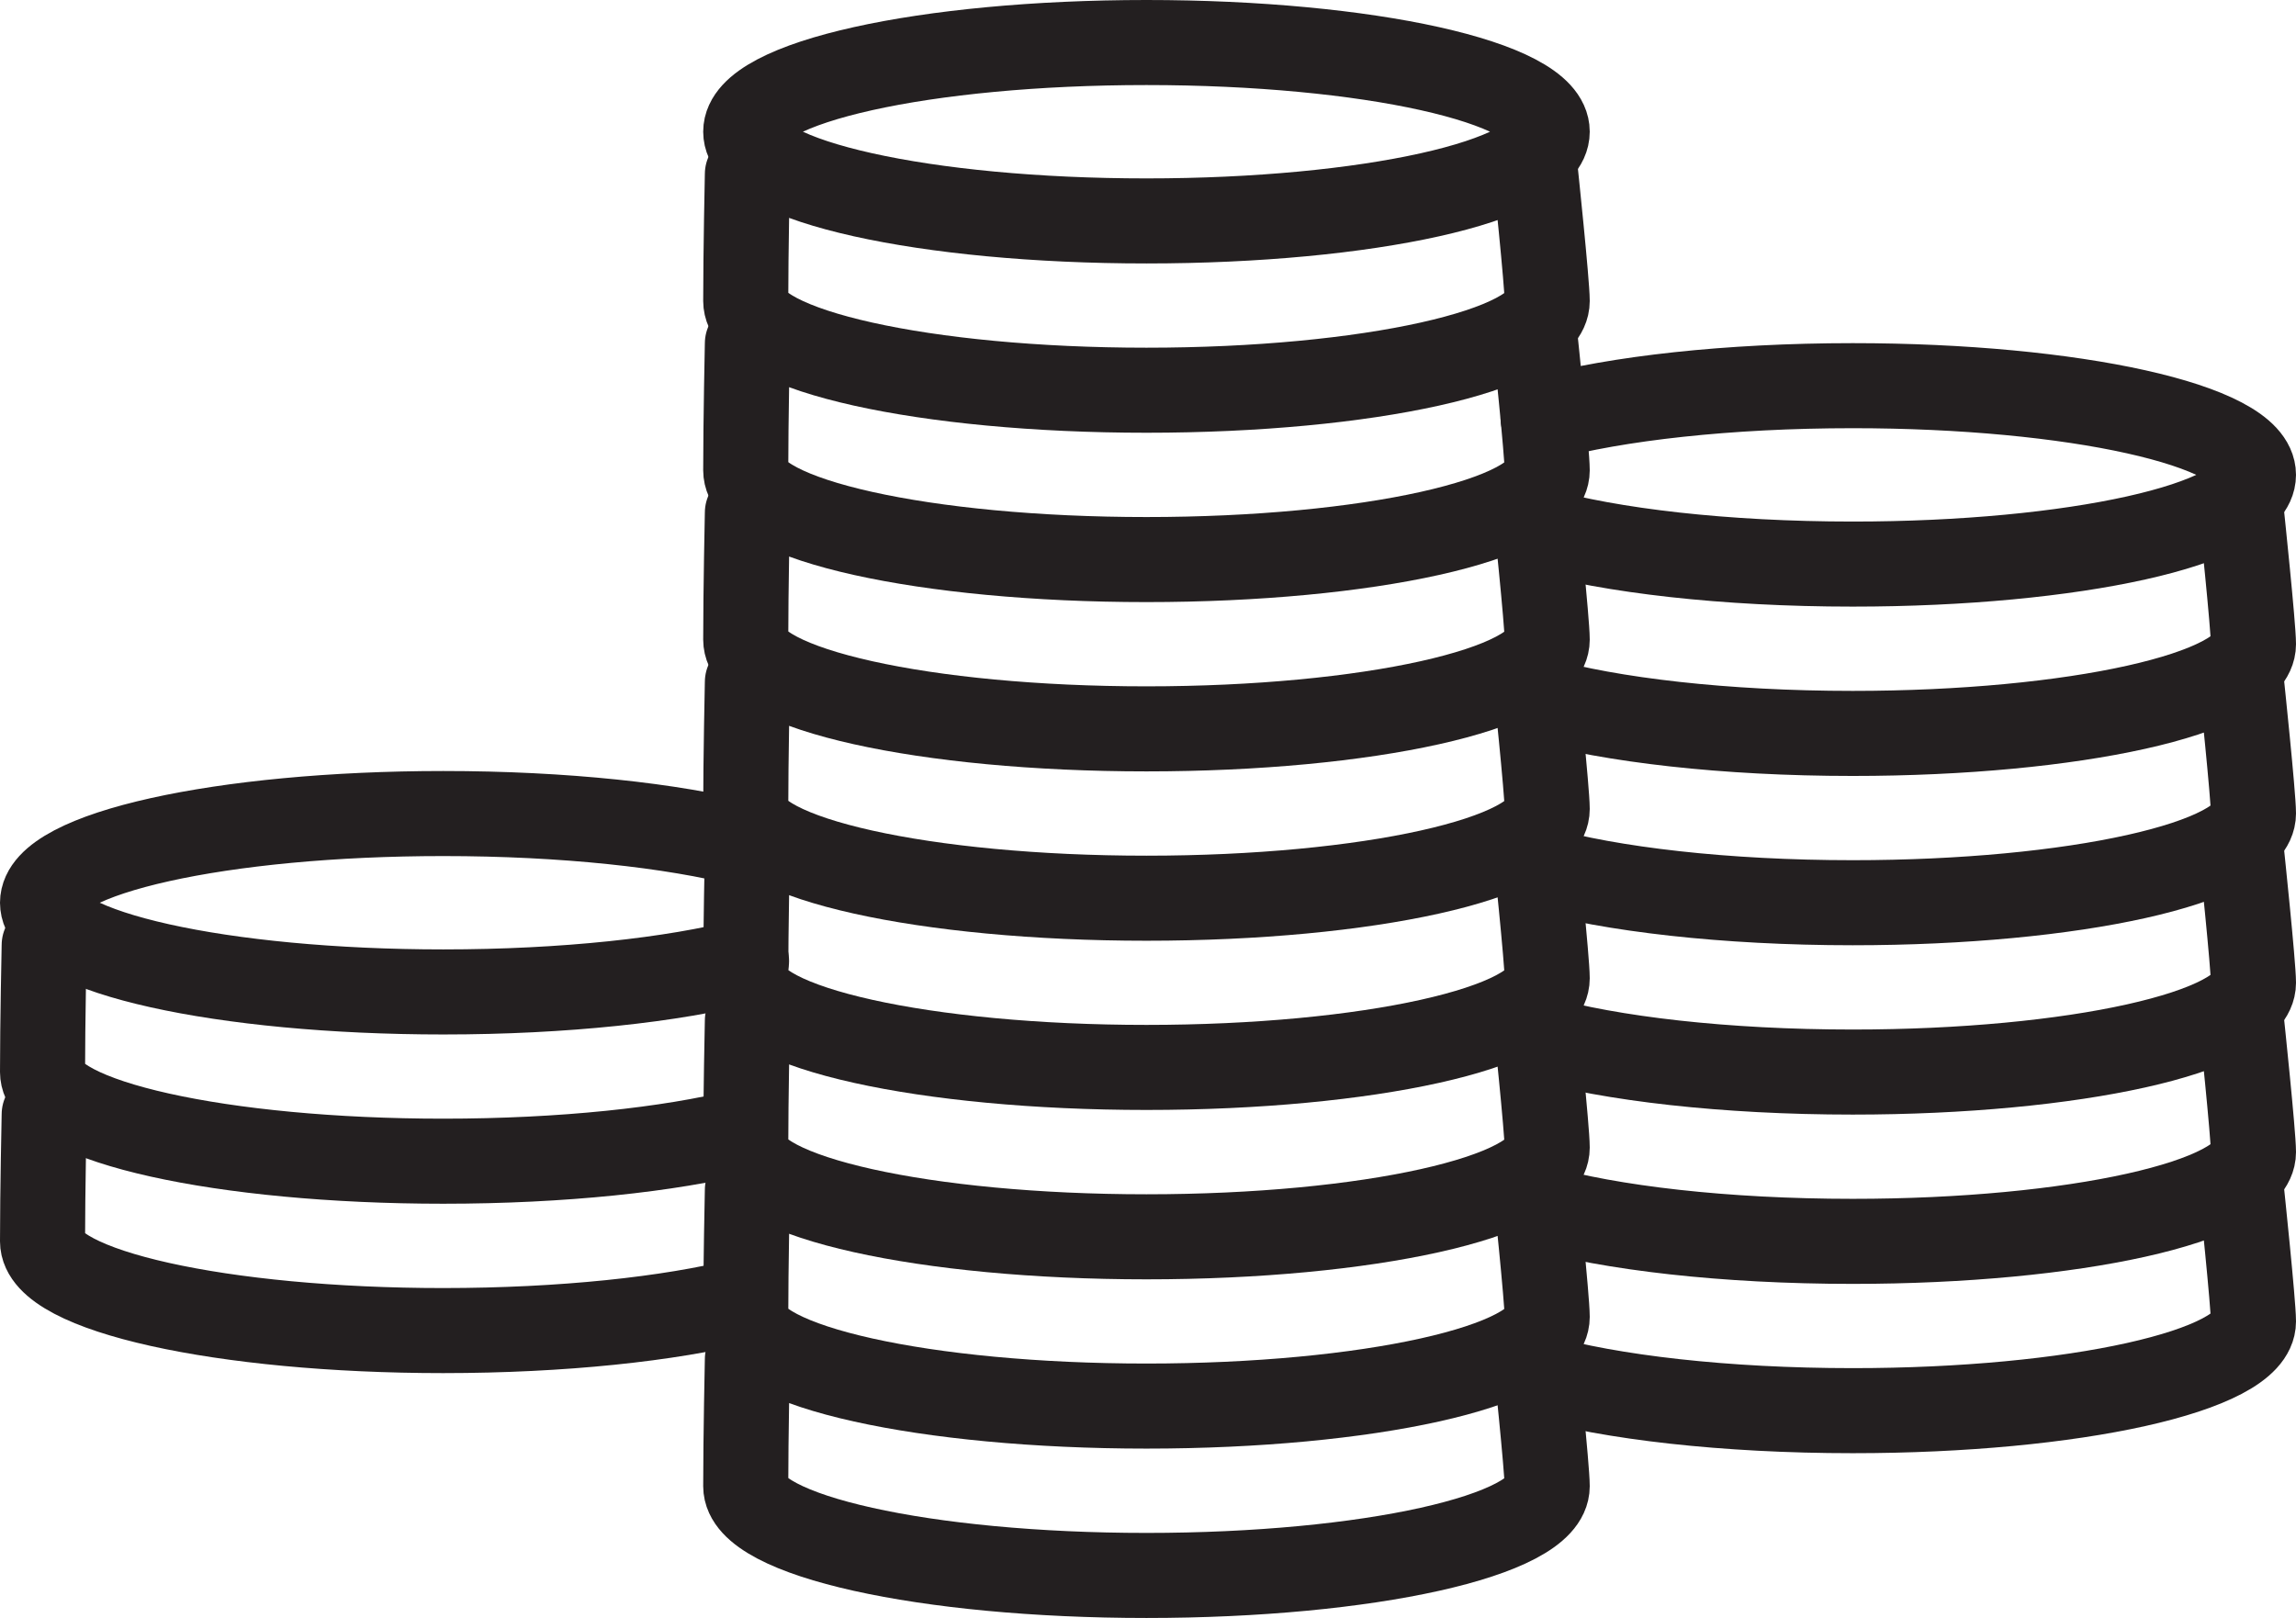 <?xml version="1.0" encoding="utf-8"?>
<!-- Generator: Adobe Illustrator 16.0.0, SVG Export Plug-In . SVG Version: 6.00 Build 0)  -->
<!DOCTYPE svg PUBLIC "-//W3C//DTD SVG 1.1//EN" "http://www.w3.org/Graphics/SVG/1.1/DTD/svg11.dtd">
<svg version="1.1" id="Layer_1" xmlns="http://www.w3.org/2000/svg" xmlns:xlink="http://www.w3.org/1999/xlink" x="0px" y="0px"
	 width="53.982px" height="38.045px" viewBox="0 0 53.982 38.045" enable-background="new 0 0 53.982 38.045" xml:space="preserve">
<g>
	<g>
		
			<path fill-rule="evenodd" clip-rule="evenodd" fill="none" stroke="#231F20" stroke-width="2" stroke-linecap="round" stroke-linejoin="round" stroke-miterlimit="10" d="
			M36.096,31.864c0,0,0.281,2.67,0.281,3.084c0,1.158-4.219,2.098-9.422,2.098s-9.422-0.939-9.422-2.098s0.039-2.986,0.039-2.986"/>
		
			<path fill-rule="evenodd" clip-rule="evenodd" fill="none" stroke="#231F20" stroke-width="2" stroke-linecap="round" stroke-linejoin="round" stroke-miterlimit="10" d="
			M36.096,27.881c0,0,0.281,2.672,0.281,3.086c0,1.158-4.219,2.096-9.422,2.096s-9.422-0.938-9.422-2.096s0.039-2.986,0.039-2.986"
			/>
		
			<path fill-rule="evenodd" clip-rule="evenodd" fill="none" stroke="#231F20" stroke-width="2" stroke-linecap="round" stroke-linejoin="round" stroke-miterlimit="10" d="
			M36.096,23.901c0,0,0.281,2.67,0.281,3.084c0,1.158-4.219,2.098-9.422,2.098s-9.422-0.939-9.422-2.098s0.039-2.986,0.039-2.986"/>
		
			<path fill-rule="evenodd" clip-rule="evenodd" fill="none" stroke="#231F20" stroke-width="2" stroke-linecap="round" stroke-linejoin="round" stroke-miterlimit="10" d="
			M36.096,19.919c0,0,0.281,2.671,0.281,3.085c0,1.159-4.219,2.096-9.422,2.096s-9.422-0.938-9.422-2.096
			c0-1.158,0.039-2.986,0.039-2.986"/>
		
			<path fill-rule="evenodd" clip-rule="evenodd" fill="none" stroke="#231F20" stroke-width="2" stroke-linecap="round" stroke-linejoin="round" stroke-miterlimit="10" d="
			M36.096,15.938c0,0,0.281,2.671,0.281,3.085c0,1.158-4.219,2.098-9.422,2.098s-9.422-0.939-9.422-2.098s0.039-2.986,0.039-2.986"
			/>
		
			<path fill-rule="evenodd" clip-rule="evenodd" fill="none" stroke="#231F20" stroke-width="2" stroke-linecap="round" stroke-linejoin="round" stroke-miterlimit="10" d="
			M36.096,11.956c0,0,0.281,2.671,0.281,3.085c0,1.158-4.219,2.098-9.422,2.098s-9.422-0.939-9.422-2.098s0.039-2.986,0.039-2.986"
			/>
		
			<path fill-rule="evenodd" clip-rule="evenodd" fill="none" stroke="#231F20" stroke-width="2" stroke-linecap="round" stroke-linejoin="round" stroke-miterlimit="10" d="
			M36.096,7.975c0,0,0.281,2.671,0.281,3.085c0,1.158-4.219,2.098-9.422,2.098s-9.422-0.939-9.422-2.098s0.039-2.985,0.039-2.985"/>
		
			<path fill-rule="evenodd" clip-rule="evenodd" fill="none" stroke="#231F20" stroke-width="2" stroke-linecap="round" stroke-linejoin="round" stroke-miterlimit="10" d="
			M36.096,3.993c0,0,0.281,2.671,0.281,3.085c0,1.158-4.219,2.098-9.422,2.098s-9.422-0.939-9.422-2.098s0.039-2.985,0.039-2.985"/>
		
			<path fill-rule="evenodd" clip-rule="evenodd" fill="none" stroke="#231F20" stroke-width="2" stroke-linecap="round" stroke-linejoin="round" stroke-miterlimit="10" d="
			M26.955,1c5.203,0,9.422,0.938,9.422,2.097s-4.219,2.098-9.422,2.098s-9.422-0.939-9.422-2.098S21.752,1,26.955,1z"/>
	</g>
	<g>
		
			<path fill-rule="evenodd" clip-rule="evenodd" fill="none" stroke="#231F20" stroke-width="2" stroke-linecap="round" stroke-linejoin="round" stroke-miterlimit="10" d="
			M52.701,27.989c0,0,0.281,2.671,0.281,3.085c0,1.158-4.219,2.097-9.422,2.097c-3.008,0-5.688-0.313-7.413-0.803"/>
		
			<path fill-rule="evenodd" clip-rule="evenodd" fill="none" stroke="#231F20" stroke-width="2" stroke-linecap="round" stroke-linejoin="round" stroke-miterlimit="10" d="
			M52.701,24.007c0,0,0.281,2.671,0.281,3.085c0,1.158-4.219,2.098-9.422,2.098c-3.014,0-5.697-0.314-7.422-0.806"/>
		
			<path fill-rule="evenodd" clip-rule="evenodd" fill="none" stroke="#231F20" stroke-width="2" stroke-linecap="round" stroke-linejoin="round" stroke-miterlimit="10" d="
			M52.701,20.026c0,0,0.281,2.671,0.281,3.085c0,1.158-4.219,2.098-9.422,2.098c-3.008,0-5.688-0.313-7.413-0.803"/>
		
			<path fill-rule="evenodd" clip-rule="evenodd" fill="none" stroke="#231F20" stroke-width="2" stroke-linecap="round" stroke-linejoin="round" stroke-miterlimit="10" d="
			M52.701,16.044c0,0,0.281,2.671,0.281,3.085c0,1.158-4.219,2.098-9.422,2.098c-3.008,0-5.688-0.314-7.413-0.803"/>
		
			<path fill-rule="evenodd" clip-rule="evenodd" fill="none" stroke="#231F20" stroke-width="2" stroke-linecap="round" stroke-linejoin="round" stroke-miterlimit="10" d="
			M52.701,12.063c0,0,0.281,2.671,0.281,3.085c0,1.158-4.219,2.098-9.422,2.098c-3.008,0-5.688-0.314-7.413-0.803"/>
		
			<path fill-rule="evenodd" clip-rule="evenodd" fill="none" stroke="#231F20" stroke-width="2" stroke-linecap="round" stroke-linejoin="round" stroke-miterlimit="10" d="
			M36.281,9.835c1.729-0.468,4.348-0.766,7.279-0.766c5.203,0,9.422,0.938,9.422,2.097s-4.219,2.098-9.422,2.098
			c-3.008,0-5.688-0.314-7.413-0.804"/>
	</g>
	<g>
		
			<path fill-rule="evenodd" clip-rule="evenodd" fill="none" stroke="#231F20" stroke-width="2" stroke-linecap="round" stroke-linejoin="round" stroke-miterlimit="10" d="
			M17.463,30.583c-1.726,0.432-4.241,0.704-7.041,0.705C5.219,31.288,1,30.348,1,29.19s0.039-2.986,0.039-2.986"/>
		
			<path fill-rule="evenodd" clip-rule="evenodd" fill="none" stroke="#231F20" stroke-width="2" stroke-linecap="round" stroke-linejoin="round" stroke-miterlimit="10" d="
			M17.462,26.602c-1.726,0.432-4.24,0.703-7.04,0.703C5.219,27.305,1,26.366,1,25.208s0.039-2.985,0.039-2.985"/>
		
			<path fill-rule="evenodd" clip-rule="evenodd" fill="none" stroke="#231F20" stroke-width="2" stroke-linecap="round" stroke-linejoin="round" stroke-miterlimit="10" d="
			M17.552,22.598c-1.728,0.445-4.281,0.727-7.13,0.727C5.219,23.325,1,22.385,1,21.227s4.219-2.097,9.422-2.097
			c2.84,0,5.387,0.279,7.115,0.722"/>
	</g>
</g>
</svg>
